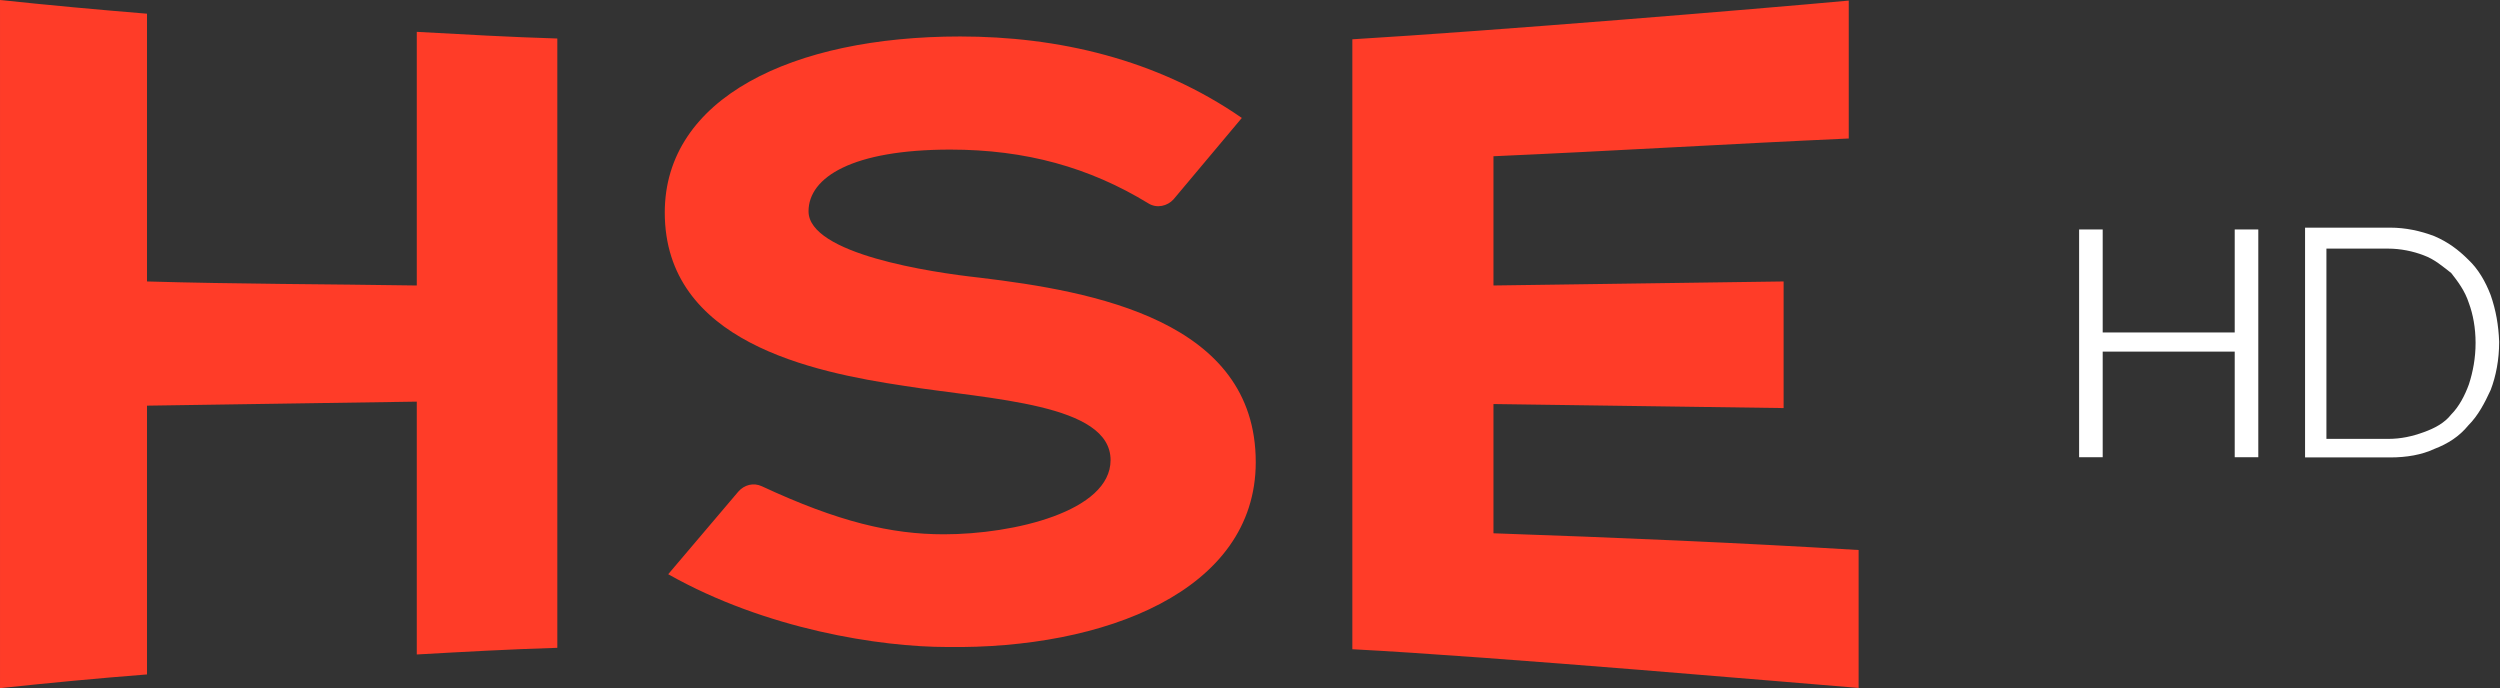 <svg width="800" height="220.21" enable-background="new 0 0 1260 720" version="1.0" viewBox="0 0 800 220.21" xml:space="preserve" xmlns="http://www.w3.org/2000/svg">
<rect x="0" y="0" width="800" height="220.21" fill="#333333" stroke="none"/>
<path d="m594.76 176.01v44.133c-16.388-1.29-117.04-10.065-162.01-12.388v-195.18c44.971-2.71 129.43-9.678 158.85-12.388v44.133c-37.422 1.678-75.619 4-113.69 5.678v41.358c30.906-0.452 62.005-0.839 92.846-1.29v40.519c-30.906-0.452-61.553-0.839-92.846-1.29v41.358c39.293 1.355 78.587 3.033 116.85 5.355zm-192.92-28.131c0-45.358-51.875-54.65-88.459-59.037-15.356-1.678-54.65-7.549-54.65-21.228 0-10.904 14.066-19.744 45.358-19.744 24.131 0 44.52 5.678 63.424 17.227 2.71 1.678 6.065 0.839 8.001-1.29l21.873-26.067c-27.293-18.905-59.037-26.067-90.136-26.067-53.811 0-94.524 19.744-94.524 56.327 0 41.358 47.036 51.036 76.716 55.488 27.744 4.388 65.941 5.678 65.941 23.744 0 16.388-30.906 23.744-53.359 23.744-16.84 0-33.809-4-58.198-15.356-2.71-1.29-5.678-0.452-7.549 1.678l-22.453 26.454c31.293 17.679 67.876 23.292 89.298 23.292 50.004 0.71 98.718-17.808 98.718-59.166zm-268.47-56.521c-28.583-0.452-57.553-0.452-86.33-1.29v-85.684c-15.743-1.29-31.293-2.71-47.036-4.388v220.21c15.743-1.678 31.293-3.162 47.036-4.387v-86.007c28.583-0.452 57.166-0.839 86.33-1.29v80.91c14.904-0.839 29.809-1.678 44.971-2.129v-194.98c-14.904-0.452-29.809-1.29-44.971-2.129z" fill="#ff3c28" stroke-width=".645"/><g transform="matrix(.645 0 0 .645 -6.517 -122.33)" fill="#fff">
				<polygon points="1130.5 416.5 1130.5 303.5 1118.8 303.5 1118.8 354.6 1053.3 354.6 1053.3 303.5 1041.6 303.5 1041.6 416.5 1053.3 416.5 1053.3 364.1 1118.8 364.1 1118.8 416.5"/>
				<path d="m1245.8 336.1c-2.6-6.8-6.2-13-11.1-17.6-4.9-4.9-10.1-8.8-16.9-11.7-6.8-2.6-14.3-4.2-21.8-4.2h-42.3v114h42.3c8.1 0 15.6-1.3 21.8-4.2 6.8-2.6 12.4-6.2 16.9-11.7 4.9-4.9 8.1-11.1 11.1-17.6 2.6-6.8 4.2-15 4.2-23.8-0.3-8.3-1.6-15.7-4.2-23.2zm-7.5 23.7c0 7.5-1.3 14.3-3.3 20.5-2 5.5-4.9 11.1-8.8 15-3.3 4.2-8.1 6.8-13.7 8.8-5.5 2-11.1 3.3-17.6 3.3h-30.6v-94.4h30.6c6.2 0 12.4 1.3 17.6 3.3 5.5 2 9.4 5.5 13.7 8.8 3.3 4.2 6.8 8.8 8.8 15 2 5.4 3.3 12.2 3.3 19.7z"/>
			</g>
</svg>
